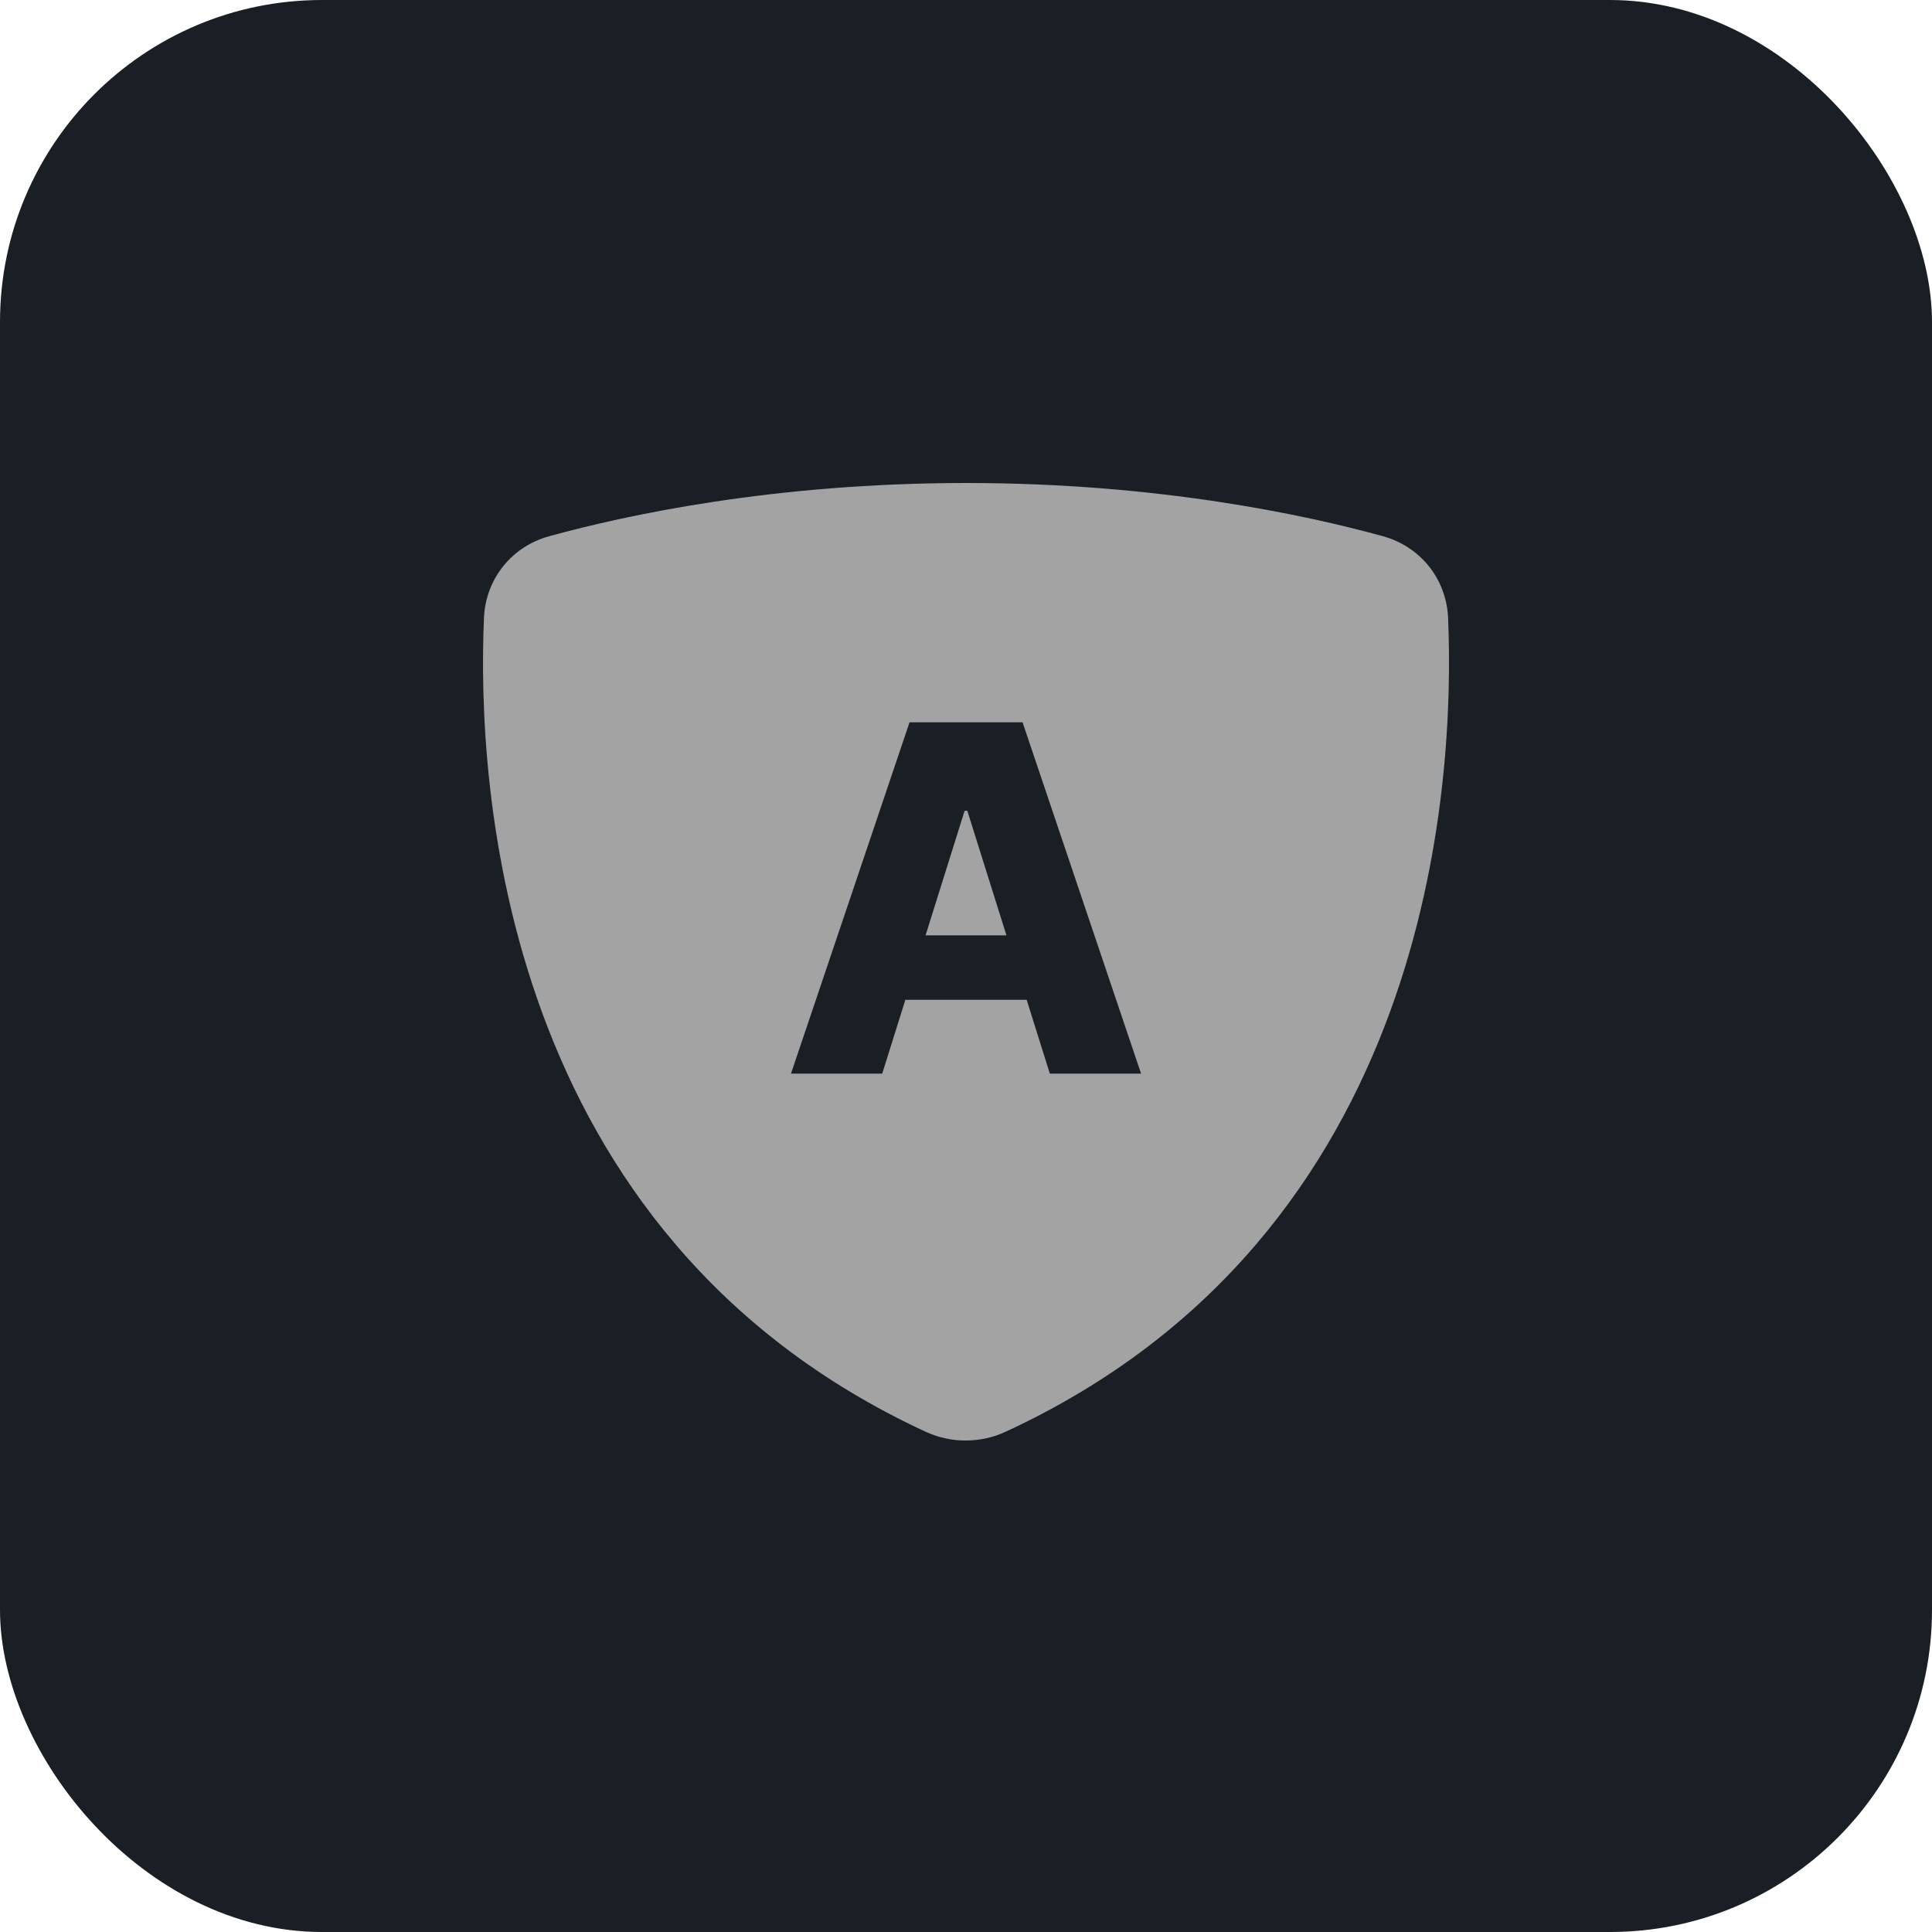 <svg width="36" height="36" viewBox="0 0 36 36" fill="none" xmlns="http://www.w3.org/2000/svg">
<g clip-path="url(#clip0_4586_144557)">
<rect width="36" height="36" rx="6" fill="#1A1F26"/>
<path d="M26.983 11.514C26.952 10.789 26.468 10.184 25.767 9.991C24.324 9.594 21.572 9 18.007 9C14.432 9 11.677 9.594 10.233 9.992C9.533 10.184 9.049 10.789 9.018 11.514C8.885 14.608 9.306 23.003 17.251 26.68C17.719 26.896 18.267 26.896 18.735 26.68C26.692 23.004 27.114 14.608 26.983 11.514Z" fill="#A3A3A3"/>
<path d="M16.439 20.005H14.739L16.948 13.459H19.054L21.262 20.005H19.562L18.025 15.108H17.974L16.439 20.005ZM16.213 17.429H19.767V18.63H16.213V17.429Z" fill="#1A1F26"/>
</g>
<defs>
<clipPath id="clip0_4586_144557">
<rect width="36" height="36" rx="6" fill="white"/>
</clipPath>
</defs>
</svg>
